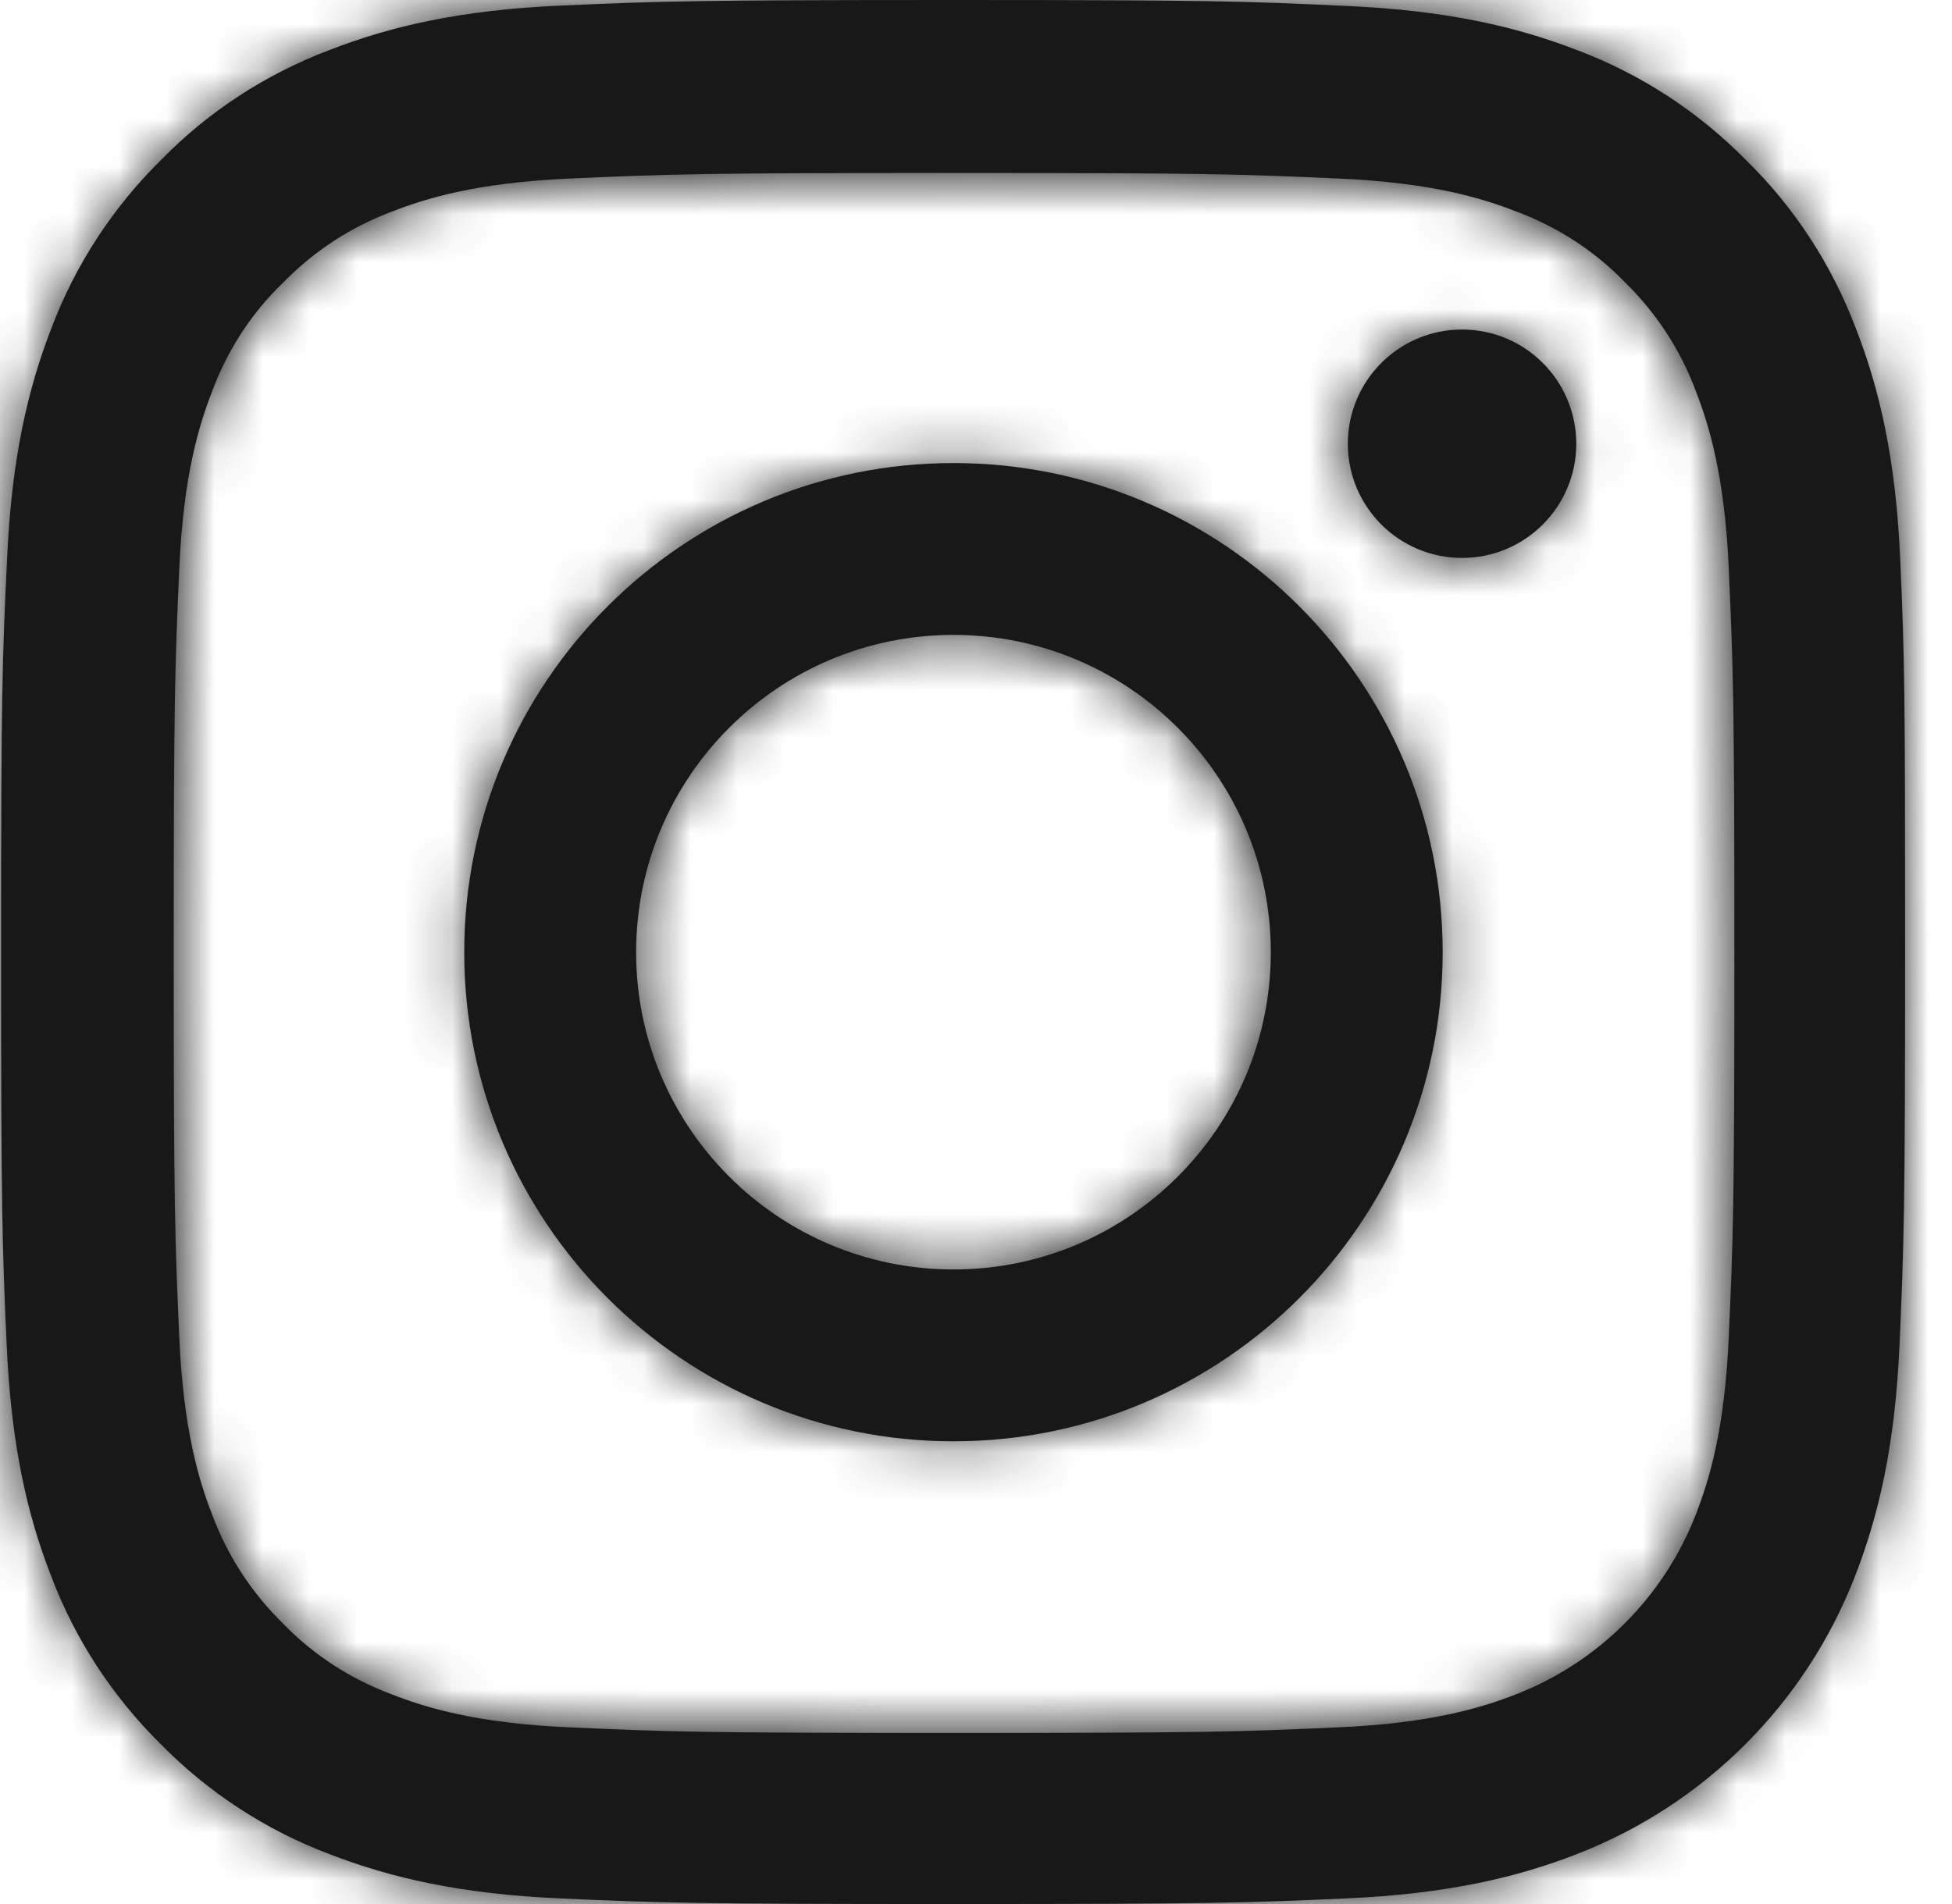 <svg width="41" height="40" viewBox="0 0 41 40" fill="none" xmlns="http://www.w3.org/2000/svg">
<mask id="path-1-inside-1_18_480" fill="white">
<path d="M39.913 11.76C39.82 9.635 39.476 8.174 38.984 6.908C38.476 5.564 37.694 4.36 36.671 3.36C35.67 2.344 34.459 1.555 33.131 1.055C31.857 0.563 30.404 0.219 28.279 0.125C26.137 0.024 25.458 6.10352e-05 20.027 6.10352e-05C14.596 6.10352e-05 13.916 0.024 11.783 0.117C9.658 0.211 8.197 0.555 6.931 1.047C5.586 1.555 4.383 2.336 3.383 3.36C2.367 4.36 1.578 5.572 1.078 6.9C0.585 8.174 0.242 9.627 0.148 11.752C0.046 13.893 0.023 14.573 0.023 20.004C0.023 25.435 0.046 26.114 0.14 28.248C0.234 30.373 0.578 31.834 1.07 33.1C1.578 34.444 2.367 35.648 3.383 36.648C4.383 37.664 5.594 38.453 6.923 38.953C8.197 39.445 9.65 39.789 11.775 39.883C13.908 39.977 14.588 40 20.019 40C25.45 40 26.13 39.977 28.263 39.883C30.388 39.789 31.849 39.445 33.115 38.953C35.803 37.914 37.929 35.788 38.968 33.1C39.46 31.827 39.804 30.373 39.898 28.248C39.992 26.114 40.015 25.435 40.015 20.004C40.015 14.573 40.007 13.893 39.913 11.76ZM36.311 28.091C36.225 30.045 35.897 31.1 35.624 31.803C34.952 33.546 33.569 34.929 31.826 35.601C31.123 35.874 30.06 36.203 28.114 36.288C26.005 36.382 25.372 36.406 20.035 36.406C14.698 36.406 14.057 36.382 11.955 36.288C10.001 36.203 8.947 35.874 8.243 35.601C7.376 35.28 6.587 34.773 5.946 34.108C5.282 33.46 4.774 32.678 4.453 31.811C4.18 31.108 3.852 30.045 3.766 28.099C3.672 25.99 3.649 25.357 3.649 20.02C3.649 14.682 3.672 14.042 3.766 11.94C3.852 9.986 4.18 8.932 4.453 8.228C4.774 7.361 5.282 6.572 5.954 5.931C6.602 5.267 7.384 4.759 8.251 4.438C8.954 4.165 10.017 3.837 11.963 3.751C14.073 3.657 14.706 3.634 20.042 3.634C25.387 3.634 26.02 3.657 28.122 3.751C30.076 3.837 31.131 4.165 31.834 4.438C32.701 4.759 33.49 5.267 34.131 5.931C34.795 6.579 35.303 7.361 35.624 8.228C35.897 8.932 36.225 9.994 36.311 11.94C36.405 14.05 36.429 14.682 36.429 20.02C36.429 25.357 36.405 25.982 36.311 28.091Z"/>
<path d="M20.027 9.728C14.354 9.728 9.751 14.331 9.751 20.004C9.751 25.677 14.354 30.279 20.027 30.279C25.7 30.279 30.302 25.677 30.302 20.004C30.302 14.331 25.7 9.728 20.027 9.728ZM20.027 26.669C16.347 26.669 13.361 23.684 13.361 20.004C13.361 16.323 16.347 13.338 20.027 13.338C23.707 13.338 26.692 16.323 26.692 20.004C26.692 23.684 23.707 26.669 20.027 26.669Z"/>
<path d="M33.108 9.322C33.108 10.647 32.034 11.721 30.709 11.721C29.384 11.721 28.31 10.647 28.31 9.322C28.31 7.997 29.384 6.923 30.709 6.923C32.034 6.923 33.108 7.997 33.108 9.322Z"/>
</mask>
<path d="M39.913 11.76C39.82 9.635 39.476 8.174 38.984 6.908C38.476 5.564 37.694 4.36 36.671 3.36C35.67 2.344 34.459 1.555 33.131 1.055C31.857 0.563 30.404 0.219 28.279 0.125C26.137 0.024 25.458 6.10352e-05 20.027 6.10352e-05C14.596 6.10352e-05 13.916 0.024 11.783 0.117C9.658 0.211 8.197 0.555 6.931 1.047C5.586 1.555 4.383 2.336 3.383 3.36C2.367 4.36 1.578 5.572 1.078 6.9C0.585 8.174 0.242 9.627 0.148 11.752C0.046 13.893 0.023 14.573 0.023 20.004C0.023 25.435 0.046 26.114 0.14 28.248C0.234 30.373 0.578 31.834 1.07 33.1C1.578 34.444 2.367 35.648 3.383 36.648C4.383 37.664 5.594 38.453 6.923 38.953C8.197 39.445 9.65 39.789 11.775 39.883C13.908 39.977 14.588 40 20.019 40C25.45 40 26.13 39.977 28.263 39.883C30.388 39.789 31.849 39.445 33.115 38.953C35.803 37.914 37.929 35.788 38.968 33.1C39.46 31.827 39.804 30.373 39.898 28.248C39.992 26.114 40.015 25.435 40.015 20.004C40.015 14.573 40.007 13.893 39.913 11.76ZM36.311 28.091C36.225 30.045 35.897 31.1 35.624 31.803C34.952 33.546 33.569 34.929 31.826 35.601C31.123 35.874 30.06 36.203 28.114 36.288C26.005 36.382 25.372 36.406 20.035 36.406C14.698 36.406 14.057 36.382 11.955 36.288C10.001 36.203 8.947 35.874 8.243 35.601C7.376 35.28 6.587 34.773 5.946 34.108C5.282 33.46 4.774 32.678 4.453 31.811C4.18 31.108 3.852 30.045 3.766 28.099C3.672 25.99 3.649 25.357 3.649 20.02C3.649 14.682 3.672 14.042 3.766 11.94C3.852 9.986 4.18 8.932 4.453 8.228C4.774 7.361 5.282 6.572 5.954 5.931C6.602 5.267 7.384 4.759 8.251 4.438C8.954 4.165 10.017 3.837 11.963 3.751C14.073 3.657 14.706 3.634 20.042 3.634C25.387 3.634 26.02 3.657 28.122 3.751C30.076 3.837 31.131 4.165 31.834 4.438C32.701 4.759 33.49 5.267 34.131 5.931C34.795 6.579 35.303 7.361 35.624 8.228C35.897 8.932 36.225 9.994 36.311 11.94C36.405 14.05 36.429 14.682 36.429 20.02C36.429 25.357 36.405 25.982 36.311 28.091Z" fill="#181818"/>
<path d="M20.027 9.728C14.354 9.728 9.751 14.331 9.751 20.004C9.751 25.677 14.354 30.279 20.027 30.279C25.7 30.279 30.302 25.677 30.302 20.004C30.302 14.331 25.7 9.728 20.027 9.728ZM20.027 26.669C16.347 26.669 13.361 23.684 13.361 20.004C13.361 16.323 16.347 13.338 20.027 13.338C23.707 13.338 26.692 16.323 26.692 20.004C26.692 23.684 23.707 26.669 20.027 26.669Z" fill="#181818"/>
<path d="M33.108 9.322C33.108 10.647 32.034 11.721 30.709 11.721C29.384 11.721 28.31 10.647 28.31 9.322C28.31 7.997 29.384 6.923 30.709 6.923C32.034 6.923 33.108 7.997 33.108 9.322Z" fill="#181818"/>
<path d="M39.913 11.76L56.897 11.014L56.897 11.011L39.913 11.76ZM38.984 6.908L23.081 12.917L23.11 12.993L23.14 13.069L38.984 6.908ZM36.671 3.36L24.557 15.288L24.673 15.405L24.79 15.52L36.671 3.36ZM33.131 1.055L27 16.911L27.071 16.939L27.143 16.965L33.131 1.055ZM28.279 0.125L27.473 17.106L27.501 17.107L27.53 17.109L28.279 0.125ZM11.783 0.117L11.037 -16.866L11.034 -16.866L11.783 0.117ZM6.931 1.047L12.939 16.95L13.015 16.921L13.09 16.892L6.931 1.047ZM3.383 3.36L15.311 15.473L15.428 15.358L15.543 15.241L3.383 3.36ZM1.078 6.9L16.934 13.029L16.961 12.96L16.987 12.891L1.078 6.9ZM0.148 11.752L17.129 12.558L17.13 12.53L17.132 12.501L0.148 11.752ZM0.14 28.248L-16.843 28.994L-16.843 28.997L0.14 28.248ZM1.07 33.1L16.973 27.091L16.944 27.015L16.914 26.939L1.07 33.1ZM3.383 36.648L15.496 24.72L15.404 24.627L15.311 24.535L3.383 36.648ZM6.923 38.953L13.052 23.096L12.982 23.069L12.911 23.043L6.923 38.953ZM11.775 39.883L11.027 56.866L11.027 56.866L11.775 39.883ZM28.263 39.883L29.011 56.866L29.012 56.866L28.263 39.883ZM33.115 38.953L26.985 23.097L26.969 23.103L26.953 23.109L33.115 38.953ZM38.968 33.1L54.824 39.231L54.826 39.226L38.968 33.1ZM39.898 28.248L56.882 28.997L56.882 28.994L39.898 28.248ZM36.311 28.091L19.328 27.337L19.328 27.343L36.311 28.091ZM35.624 31.803L19.78 25.642L19.771 25.663L19.763 25.685L35.624 31.803ZM31.826 35.601L25.708 19.74L25.686 19.748L25.664 19.757L31.826 35.601ZM28.114 36.288L27.366 19.305L27.358 19.305L28.114 36.288ZM11.955 36.288L12.714 19.305L12.701 19.305L11.955 36.288ZM8.243 35.601L14.405 19.757L14.271 19.705L14.137 19.655L8.243 35.601ZM5.946 34.108L18.181 22.306L18.005 22.123L17.823 21.946L5.946 34.108ZM4.453 31.811L20.399 25.918L20.349 25.783L20.297 25.649L4.453 31.811ZM3.766 28.099L20.75 27.351L20.749 27.343L3.766 28.099ZM3.766 11.94L20.749 12.7L20.75 12.686L3.766 11.94ZM4.453 8.228L20.297 14.39L20.35 14.255L20.4 14.12L4.453 8.228ZM5.954 5.931L17.686 18.233L17.907 18.023L18.119 17.805L5.954 5.931ZM8.251 4.438L14.138 20.387L14.276 20.336L14.413 20.283L8.251 4.438ZM11.963 3.751L12.714 20.734L12.717 20.734L11.963 3.751ZM28.122 3.751L27.365 20.734L27.374 20.734L28.122 3.751ZM31.834 4.438L25.672 20.283L25.808 20.335L25.945 20.386L31.834 4.438ZM34.131 5.931L21.896 17.733L22.072 17.916L22.254 18.093L34.131 5.931ZM35.624 8.228L19.677 14.12L19.727 14.255L19.78 14.39L35.624 8.228ZM36.311 11.94L19.328 12.691L19.328 12.694L36.311 11.94ZM56.897 11.011C56.73 7.231 56.062 3.918 54.828 0.746L23.14 13.069C23.102 12.973 23.061 12.854 23.021 12.719C22.981 12.585 22.953 12.466 22.934 12.373C22.895 12.182 22.916 12.194 22.93 12.509L56.897 11.011ZM54.886 0.898C53.517 -2.725 51.378 -6.037 48.551 -8.799L24.79 15.52C24.011 14.758 23.435 13.852 23.081 12.917L54.886 0.898ZM48.784 -8.568C46.067 -11.326 42.77 -13.481 39.119 -14.855L27.143 16.965C26.148 16.591 25.274 16.015 24.557 15.288L48.784 -8.568ZM39.261 -14.801C36.116 -16.017 32.826 -16.691 29.027 -16.858L27.53 17.109C27.843 17.122 27.852 17.143 27.659 17.104C27.565 17.085 27.449 17.057 27.32 17.019C27.191 16.981 27.081 16.942 27 16.911L39.261 -14.801ZM29.085 -16.856C26.539 -16.977 25.542 -17 20.027 -17V17C25.373 17 25.736 17.024 27.473 17.106L29.085 -16.856ZM20.027 -17C14.507 -17 13.539 -16.976 11.037 -16.866L12.529 17.101C14.293 17.023 14.685 17 20.027 17V-17ZM11.034 -16.866C7.251 -16.699 3.94 -16.03 0.772 -14.798L13.09 16.892C12.995 16.929 12.877 16.971 12.742 17.01C12.608 17.05 12.49 17.078 12.397 17.097C12.206 17.136 12.217 17.115 12.532 17.101L11.034 -16.866ZM0.922 -14.856C-2.702 -13.486 -6.014 -11.347 -8.777 -8.52L15.543 15.241C14.781 16.02 13.874 16.596 12.939 16.95L0.922 -14.856ZM-8.545 -8.753C-11.305 -6.035 -13.458 -2.738 -14.831 0.908L16.987 12.891C16.614 13.881 16.04 14.756 15.311 15.473L-8.545 -8.753ZM-14.779 0.771C-15.994 3.915 -16.668 7.204 -16.835 11.003L17.132 12.501C17.145 12.188 17.166 12.179 17.127 12.372C17.108 12.466 17.08 12.582 17.042 12.711C17.004 12.839 16.965 12.949 16.934 13.029L-14.779 0.771ZM-16.833 10.946C-16.954 13.492 -16.977 14.489 -16.977 20.004H17.023C17.023 14.658 17.047 14.295 17.129 12.558L-16.833 10.946ZM-16.977 20.004C-16.977 25.524 -16.953 26.492 -16.843 28.994L17.124 27.502C17.046 25.737 17.023 25.346 17.023 20.004H-16.977ZM-16.843 28.997C-16.677 32.78 -16.007 36.091 -14.774 39.262L16.914 26.939C16.951 27.034 16.993 27.153 17.033 27.287C17.073 27.422 17.101 27.54 17.12 27.634C17.158 27.825 17.137 27.814 17.124 27.499L-16.843 28.997ZM-14.832 39.11C-13.446 42.778 -11.291 46.057 -8.545 48.761L15.311 24.535C16.025 25.238 16.602 26.111 16.973 27.091L-14.832 39.11ZM-8.73 48.575C-6.014 51.334 -2.717 53.489 0.934 54.863L12.911 23.043C13.905 23.417 14.78 23.993 15.496 24.72L-8.73 48.575ZM0.794 54.81C3.938 56.025 7.227 56.699 11.027 56.866L12.524 22.899C12.211 22.885 12.202 22.865 12.395 22.904C12.489 22.923 12.605 22.951 12.733 22.989C12.862 23.027 12.972 23.065 13.052 23.096L0.794 54.81ZM11.027 56.866C13.531 56.977 14.502 57 20.019 57V23C14.675 23 14.286 22.977 12.524 22.899L11.027 56.866ZM20.019 57C25.537 57 26.507 56.977 29.011 56.866L27.515 22.899C25.753 22.977 25.363 23 20.019 23V57ZM29.012 56.866C32.792 56.7 36.105 56.031 39.278 54.797L26.953 23.109C27.048 23.072 27.168 23.03 27.303 22.99C27.438 22.95 27.557 22.922 27.65 22.903C27.841 22.864 27.83 22.885 27.514 22.899L29.012 56.866ZM39.246 54.809C46.401 52.043 52.058 46.386 54.824 39.231L23.112 26.969C23.8 25.19 25.206 23.785 26.985 23.097L39.246 54.809ZM54.826 39.226C56.039 36.085 56.714 32.798 56.882 28.997L22.914 27.499C22.901 27.811 22.88 27.82 22.919 27.628C22.938 27.534 22.966 27.419 23.003 27.291C23.041 27.162 23.08 27.054 23.11 26.975L54.826 39.226ZM56.882 28.994C56.992 26.492 57.015 25.524 57.015 20.004H23.015C23.015 25.346 22.992 25.737 22.914 27.502L56.882 28.994ZM57.015 20.004C57.015 14.592 57.009 13.567 56.897 11.014L22.93 12.506C23.005 14.22 23.015 14.555 23.015 20.004H57.015ZM19.328 27.343C19.321 27.498 19.319 27.306 19.411 26.873C19.457 26.658 19.517 26.424 19.593 26.181C19.668 25.938 19.739 25.746 19.78 25.642L51.468 37.965C52.393 35.586 53.125 32.705 53.295 28.84L19.328 27.343ZM19.763 25.685C20.817 22.951 22.973 20.795 25.708 19.74L37.944 51.462C44.164 49.063 49.086 44.141 51.485 37.921L19.763 25.685ZM25.664 19.757C25.779 19.712 25.973 19.641 26.215 19.566C26.457 19.491 26.688 19.432 26.899 19.387C27.325 19.296 27.515 19.298 27.366 19.305L28.863 53.272C32.712 53.102 35.6 52.373 37.988 51.445L25.664 19.757ZM27.358 19.305C25.62 19.383 25.278 19.405 20.035 19.405V53.406C25.465 53.406 26.389 53.382 28.871 53.271L27.358 19.305ZM20.035 19.405C14.79 19.405 14.442 19.383 12.714 19.305L11.195 53.271C13.672 53.382 14.606 53.406 20.035 53.406V19.405ZM12.701 19.305C12.546 19.298 12.739 19.296 13.173 19.388C13.388 19.434 13.622 19.494 13.865 19.57C14.109 19.645 14.3 19.716 14.405 19.757L2.082 51.445C4.461 52.37 7.343 53.102 11.209 53.272L12.701 19.305ZM14.137 19.655C15.588 20.192 16.988 21.069 18.181 22.306L-6.289 45.911C-3.815 48.476 -0.836 50.369 2.35 51.547L14.137 19.655ZM17.823 21.946C18.953 23.049 19.84 24.406 20.399 25.918L-11.492 37.705C-10.293 40.95 -8.39 43.87 -5.931 46.271L17.823 21.946ZM20.297 25.649C20.342 25.764 20.414 25.958 20.489 26.201C20.563 26.442 20.622 26.673 20.667 26.884C20.758 27.31 20.756 27.499 20.75 27.351L-13.217 28.848C-13.048 32.696 -12.319 35.585 -11.391 37.973L20.297 25.649ZM20.749 27.343C20.672 25.605 20.649 25.263 20.649 20.02H-13.351C-13.351 25.45 -13.328 26.374 -13.217 28.856L20.749 27.343ZM20.649 20.02C20.649 14.774 20.672 14.427 20.749 12.7L-13.217 11.18C-13.328 13.657 -13.351 14.591 -13.351 20.02H20.649ZM20.75 12.686C20.756 12.531 20.759 12.724 20.666 13.158C20.62 13.373 20.56 13.607 20.485 13.85C20.409 14.094 20.338 14.285 20.297 14.39L-11.391 2.067C-12.316 4.446 -13.048 7.328 -13.218 11.194L20.75 12.686ZM20.4 14.12C19.86 15.581 18.966 17.013 17.686 18.233L-5.779 -6.372C-8.403 -3.869 -10.312 -0.859 -11.493 2.337L20.4 14.12ZM18.119 17.805C17.014 18.938 15.654 19.827 14.138 20.387L2.365 -11.51C-0.886 -10.31 -3.809 -8.405 -6.211 -5.944L18.119 17.805ZM14.413 20.283C14.298 20.327 14.104 20.399 13.862 20.474C13.621 20.548 13.39 20.607 13.179 20.652C12.754 20.743 12.565 20.741 12.714 20.734L11.211 -13.233C7.365 -13.062 4.477 -12.334 2.09 -11.406L14.413 20.283ZM12.717 20.734C14.457 20.657 14.802 20.634 20.042 20.634V-13.366C14.61 -13.366 13.688 -13.343 11.209 -13.232L12.717 20.734ZM20.042 20.634C25.293 20.634 25.635 20.657 27.365 20.734L28.879 -13.232C26.405 -13.343 25.482 -13.366 20.042 -13.366V20.634ZM27.374 20.734C27.529 20.741 27.337 20.743 26.904 20.651C26.689 20.605 26.455 20.545 26.212 20.47C25.968 20.394 25.777 20.323 25.672 20.283L37.995 -11.406C35.616 -12.331 32.736 -13.062 28.871 -13.233L27.374 20.734ZM25.945 20.386C24.49 19.849 23.089 18.97 21.896 17.733L46.367 -5.872C43.892 -8.437 40.912 -10.331 37.722 -11.509L25.945 20.386ZM22.254 18.093C21.123 16.989 20.236 15.632 19.677 14.12L51.57 2.337C50.37 -0.911 48.467 -3.831 46.009 -6.232L22.254 18.093ZM19.78 14.39C19.735 14.276 19.664 14.082 19.589 13.839C19.515 13.598 19.455 13.367 19.41 13.156C19.32 12.731 19.321 12.542 19.328 12.691L53.295 11.189C53.125 7.341 52.396 4.454 51.468 2.067L19.78 14.39ZM19.328 12.694C19.405 14.434 19.429 14.778 19.429 20.02H53.429C53.429 14.587 53.405 13.665 53.295 11.186L19.328 12.694ZM19.429 20.02C19.429 25.26 19.405 25.596 19.328 27.337L53.295 28.846C53.405 26.367 53.429 25.453 53.429 20.02H19.429ZM20.027 -7.272C4.966 -7.272 -7.249 4.942 -7.249 20.004H26.751C26.751 23.72 23.742 26.728 20.027 26.728V-7.272ZM-7.249 20.004C-7.249 35.066 4.966 47.279 20.027 47.279V13.279C23.742 13.279 26.751 16.288 26.751 20.004H-7.249ZM20.027 47.279C35.089 47.279 47.302 35.066 47.302 20.004H13.302C13.302 16.288 16.311 13.279 20.027 13.279V47.279ZM47.302 20.004C47.302 4.942 35.089 -7.272 20.027 -7.272V26.728C16.311 26.728 13.302 23.72 13.302 20.004H47.302ZM20.027 9.669C25.735 9.669 30.361 14.295 30.361 20.004H-3.639C-3.639 33.074 6.958 43.669 20.027 43.669V9.669ZM30.361 20.004C30.361 25.713 25.735 30.338 20.027 30.338V-3.662C6.958 -3.662 -3.639 6.934 -3.639 20.004H30.361ZM20.027 30.338C14.319 30.338 9.692 25.712 9.692 20.004H43.692C43.692 6.934 33.096 -3.662 20.027 -3.662V30.338ZM9.692 20.004C9.692 14.296 14.319 9.669 20.027 9.669V43.669C33.096 43.669 43.692 33.073 43.692 20.004H9.692ZM16.108 9.322C16.108 1.257 22.646 -5.279 30.709 -5.279V28.721C41.421 28.721 50.108 20.037 50.108 9.322H16.108ZM30.709 -5.279C38.773 -5.279 45.31 1.258 45.31 9.322H11.31C11.31 20.036 19.995 28.721 30.709 28.721V-5.279ZM45.31 9.322C45.31 17.388 38.771 23.923 30.709 23.923V-10.077C19.997 -10.077 11.31 -1.393 11.31 9.322H45.31ZM30.709 23.923C22.648 23.923 16.108 17.389 16.108 9.322H50.108C50.108 -1.394 41.42 -10.077 30.709 -10.077V23.923Z" fill="#181818" mask="url(#path-1-inside-1_18_480)"/>
</svg>
